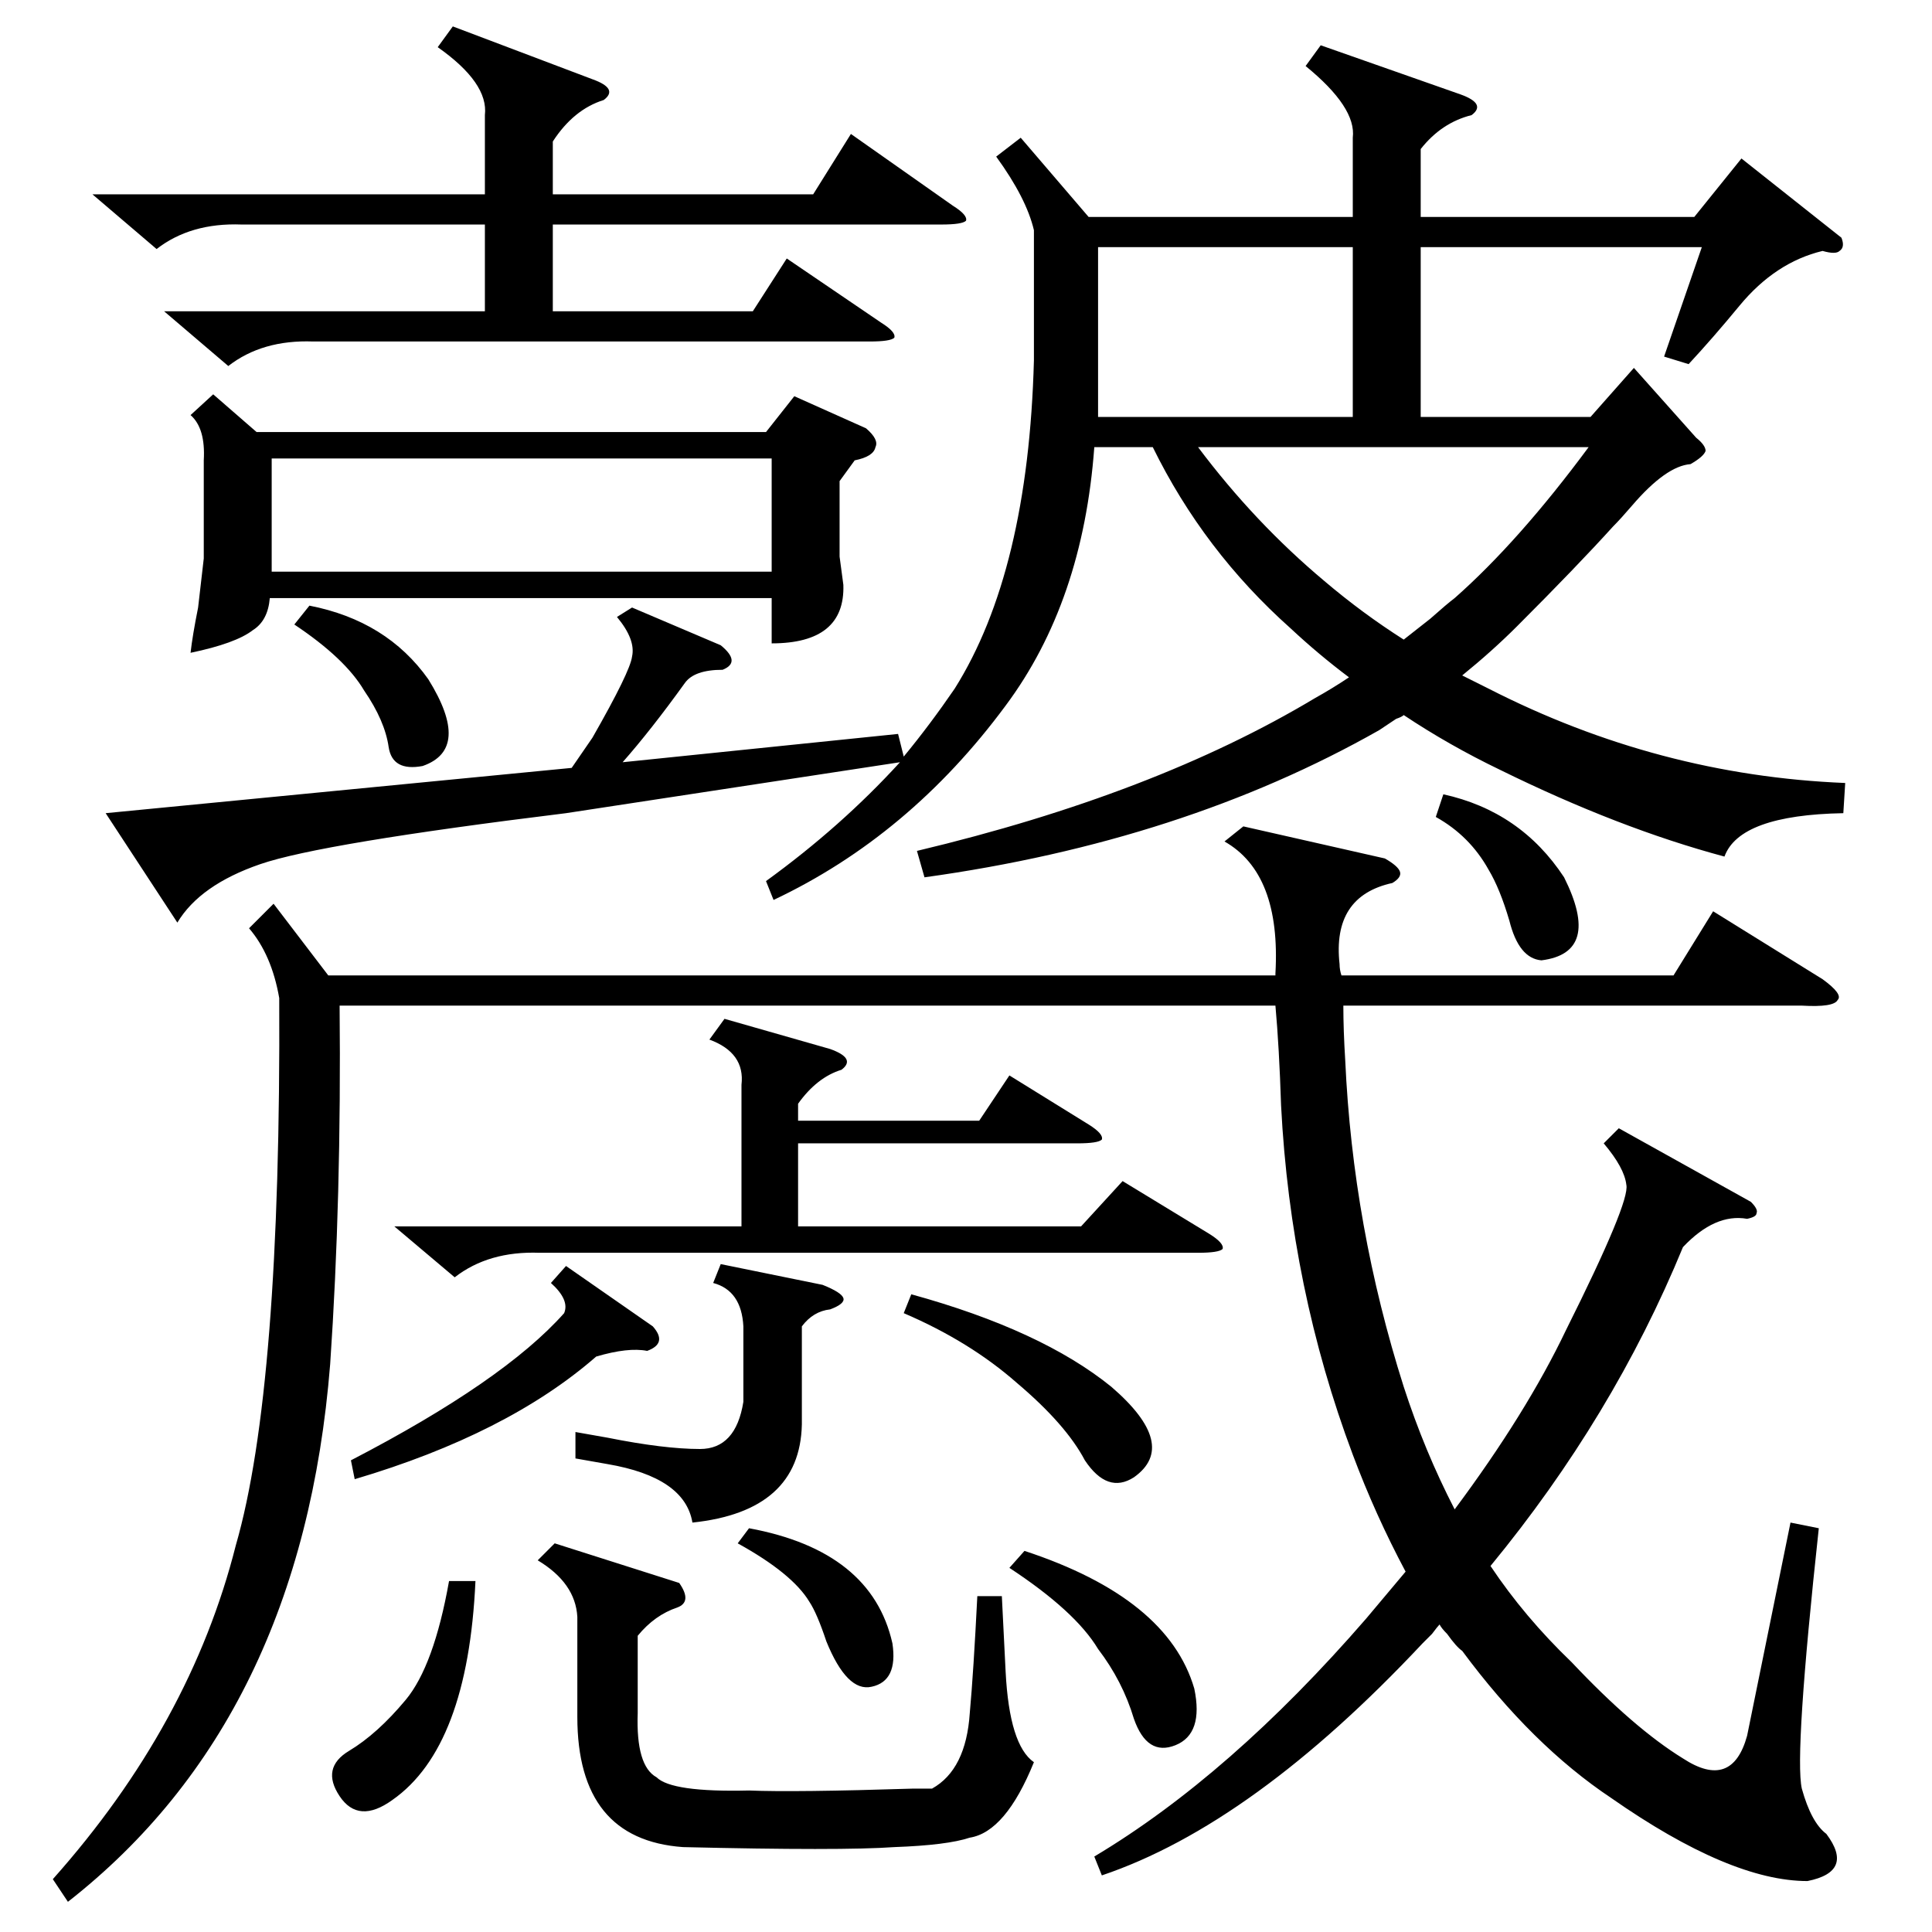 <?xml version="1.0" standalone="no"?>
<!DOCTYPE svg PUBLIC "-//W3C//DTD SVG 1.1//EN" "http://www.w3.org/Graphics/SVG/1.1/DTD/svg11.dtd" >
<svg xmlns="http://www.w3.org/2000/svg" xmlns:xlink="http://www.w3.org/1999/xlink" version="1.1" viewBox="0 -205 1024 1024">
  <g transform="matrix(1 0 0 -1 0 819)">
   <path fill="currentColor"
d="M976 898q2 -5 -1 -7q-2 -2 -9 0q-25 -6 -44 -29q-14 -17 -27 -31l-13 4l20 58h-149v-90h90l23 26l33 -37q5 -4 5 -7q-1 -3 -8 -7q-13 -1 -31 -22q-6 -7 -10 -11q-19 -21 -51 -53q-13 -13 -29 -26l14 -7q90 -46 189 -50l-1 -16q-55 -1 -63 -23q-56 15 -119 46
q-27 13 -51 29q-1 -1 -4 -2l-9 -6q-104 -59 -241 -78l-4 14q126 30 211 81q9 5 18 11q-16 12 -31 26q-46 41 -73 96h-31q-6 -82 -47 -137q-51 -69 -123 -103l-4 10q40 29 71 63l-177 -27q-130 -16 -162 -27t-44 -31l-38 58l247 24l11 16q20 35 21 43q2 9 -8 21l8 5l47 -20
q11 -9 1 -13q-15 0 -20 -7q-18 -25 -33 -42l146 15l3 -12q14 17 27 36q39 62 42 174v69q-4 17 -20 39l13 10l36 -42h140v42q2 16 -25 38l8 11l74 -26q14 -5 6 -11q-16 -4 -27 -18v-36h145l25 31zM659 586l75 -17q7 -4 8 -7t-4 -6q-32 -7 -28 -43q0 -3 1 -6h176l21 34l58 -36
q11 -8 8 -11q-2 -4 -19 -3h-243q0 -13 1 -29q4 -88 31 -173q11 -34 27 -65q38 51 59 95q34 68 32 77q-1 9 -12 22l8 8l70 -39q4 -4 3 -6q0 -2 -5 -3q-17 3 -34 -15q-37 -90 -102 -169q18 -27 43 -51q33 -35 59 -51q26 -17 34 12l23 113l15 -3q-13 -120 -9 -138q5 -18 13 -24
q15 -20 -10 -25q-41 0 -104 44q-42 28 -79 78q-3 2 -8 9q-3 3 -4 5q-1 -1 -4 -5l-5 -5q-90 -96 -170 -123l-4 10q72 43 144 126q11 13 21 25q-16 30 -28 62q-33 88 -38 185q-1 31 -3 53h-496q1 -102 -5 -190q-15 -188 -139 -285l-8 12q73 82 97 177q24 83 23 290
q-4 23 -16 37l13 13l29 -38h502v1q3 53 -27 70zM113 815l23 -20h270l15 19l38 -17q7 -6 5 -10q-1 -5 -11 -7l-8 -11v-40l2 -15q1 -31 -38 -31v24h-266q-1 -12 -9 -17q-9 -7 -33 -12q1 9 4 24q1 9 3 26v52q1 17 -7 24zM240 1010l74 -28q14 -5 6 -11q-16 -5 -27 -22v-28h138
l20 32l54 -38q8 -5 7 -8q-2 -2 -13 -2h-206v-46h106l18 28l50 -34q8 -5 7 -8q-2 -2 -13 -2h-295q-27 1 -45 -13l-34 29h170v46h-129q-27 1 -45 -13l-34 29h208v42q2 17 -25 36zM144 721h265v60h-265v-60zM360 185q7 -10 -1 -13q-12 -4 -21 -15v-41q-1 -28 10 -34q8 -8 49 -7
q24 -1 87 1h10q18 10 20 40q2 22 4 62h13l2 -40q2 -39 15 -48q-15 -37 -34 -40q-12 -4 -40 -5q-28 -2 -112 0q-56 4 -56 69v53q-1 18 -21 30l9 9zM384 484l56 -16q14 -5 6 -11q-13 -4 -23 -18v-9h96l16 24l42 -26q8 -5 7 -8q-2 -2 -13 -2h-148v-44h150l22 24l46 -28
q8 -5 7 -8q-2 -2 -13 -2h-349q-27 1 -45 -13l-32 27h184v75q2 17 -17 24zM582 893v-66v-24h135v90h-135zM702 716q20 -17 42 -31q5 4 14 11q9 8 13 11q34 30 71 80h-207q30 -40 67 -71zM394 321q-1 19 -16 23l4 10l54 -11q10 -4 11 -7t-7 -6q-9 -1 -15 -9v-52
q-1 -46 -58 -52q-4 24 -45 31q-11 2 -17 3v14l17 -3q30 -6 49 -6t23 25v40zM300 353l46 -32q8 -9 -3 -13q-10 2 -27 -3q-47 -41 -128 -65l-2 10q81 42 113 78q3 7 -7 16zM479 328l4 10q69 -19 106 -49q36 -31 12 -48q-14 -9 -26 9q-10 19 -36 41q-25 22 -60 37zM535 193l8 9
q76 -25 90 -73q5 -24 -10 -30t-22 14q-6 20 -19 37q-12 20 -47 43zM252 186q-4 -88 -44 -116q-18 -13 -28 2t5 24t30 27t23 63h14zM164 703q41 -8 63 -39q23 -37 -3 -46q-16 -3 -18 10q-2 14 -13 30q-10 17 -37 35zM761 591l4 12q41 -9 64 -44q20 -40 -12 -44q-12 1 -17 21
q-5 17 -11 27q-10 18 -28 28zM391 206l6 8q65 -12 76 -61q3 -20 -11 -23q-13 -3 -24 24q-5 15 -9 21q-9 15 -38 31z" />
  </g>

</svg>
